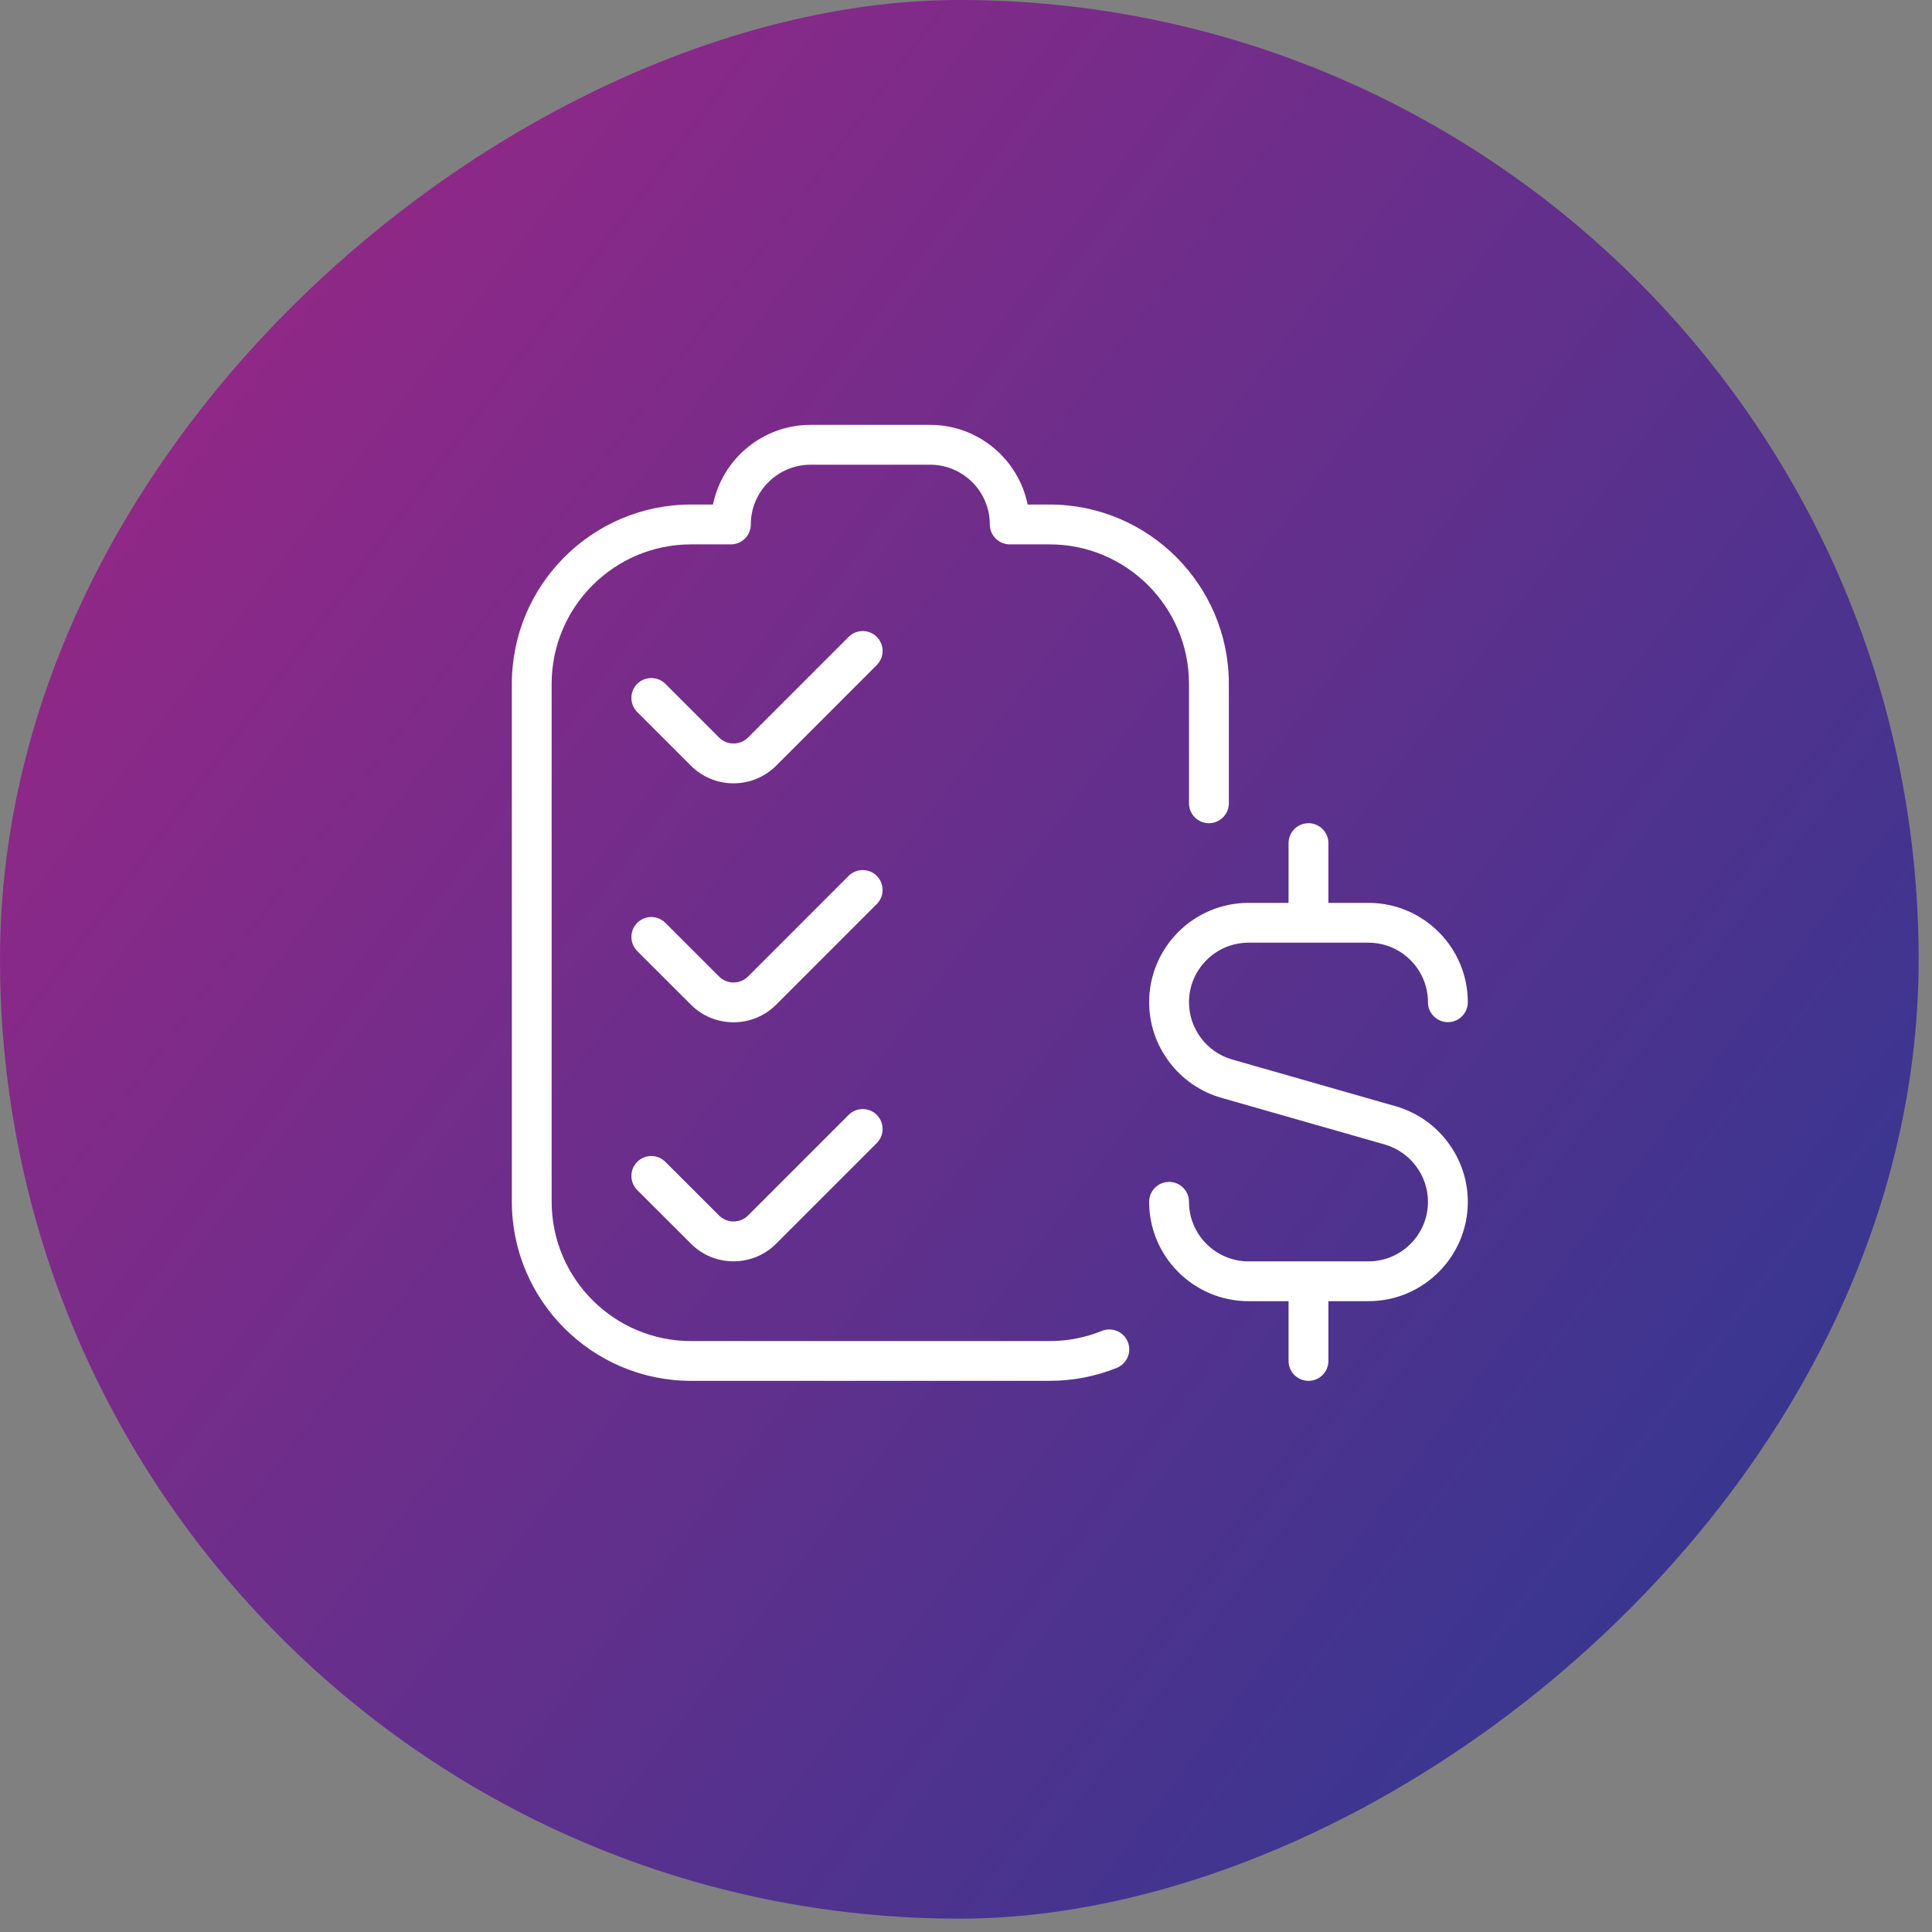 <svg width="43" height="43" viewBox="0 0 43 43" fill="none" xmlns="http://www.w3.org/2000/svg">
<rect x="0" y="0" width="43" height="43" fill="#808080" stroke="none"/>
<rect y="42.703" width="42.703" height="42.703" rx="21.351" transform="rotate(-90 0 42.703)" fill="url(#paint0_linear_704_11250)"/>
<path d="M32.669 26.748C32.669 27.968 31.677 28.96 30.457 28.96H29.566V30.29C29.566 30.535 29.367 30.733 29.123 30.733C28.878 30.733 28.679 30.535 28.679 30.29V28.96H27.788C26.569 28.96 25.576 27.968 25.576 26.748C25.576 26.504 25.775 26.305 26.02 26.305C26.265 26.305 26.463 26.504 26.463 26.748C26.463 27.479 27.058 28.074 27.788 28.074H30.457C31.188 28.074 31.782 27.479 31.782 26.748C31.782 26.16 31.387 25.636 30.821 25.473L27.181 24.433C26.237 24.163 25.576 23.289 25.576 22.307C25.576 21.087 26.569 20.095 27.788 20.095H28.679V18.765C28.679 18.52 28.878 18.322 29.123 18.322C29.367 18.322 29.566 18.52 29.566 18.765V20.095H30.457C31.677 20.095 32.669 21.087 32.669 22.307C32.669 22.551 32.47 22.75 32.226 22.75C31.981 22.75 31.782 22.551 31.782 22.307C31.782 21.576 31.188 20.981 30.457 20.981H27.788C27.058 20.981 26.463 21.576 26.463 22.307C26.463 22.895 26.858 23.419 27.424 23.581L31.064 24.622C32.008 24.892 32.669 25.766 32.669 26.748ZM15.381 12.116H16.268C16.512 12.116 16.711 11.917 16.711 11.672C16.711 10.939 17.308 10.343 18.041 10.343H20.7C21.434 10.343 22.03 10.939 22.03 11.672C22.03 11.917 22.229 12.116 22.474 12.116H23.36C25.071 12.116 26.463 13.508 26.463 15.219V17.878C26.463 18.123 26.662 18.322 26.906 18.322C27.151 18.322 27.35 18.123 27.35 17.878V15.219C27.35 13.019 25.56 11.229 23.36 11.229H22.872C22.667 10.219 21.771 9.456 20.7 9.456H18.041C16.97 9.456 16.075 10.219 15.869 11.229H15.381C13.182 11.229 11.392 13.019 11.392 15.219V26.744C11.392 28.943 13.182 30.733 15.381 30.733H23.36C23.877 30.733 24.38 30.636 24.857 30.444C25.084 30.351 25.193 30.092 25.101 29.866C25.01 29.639 24.751 29.531 24.524 29.622C24.154 29.771 23.763 29.848 23.361 29.848H15.381C13.67 29.848 12.278 28.456 12.278 26.745V15.219C12.278 13.508 13.67 12.116 15.381 12.116ZM19.514 14.175C19.687 14.348 19.687 14.629 19.514 14.802L17.276 17.041C17.021 17.295 16.684 17.434 16.325 17.434C15.967 17.434 15.629 17.294 15.377 17.041L14.182 15.847C14.01 15.674 14.01 15.393 14.182 15.22C14.355 15.048 14.636 15.048 14.809 15.22L16.003 16.414C16.09 16.501 16.205 16.548 16.326 16.548C16.448 16.548 16.564 16.5 16.65 16.414L18.888 14.175C19.061 14.002 19.342 14.002 19.515 14.175H19.514ZM19.514 19.494C19.687 19.667 19.687 19.948 19.514 20.121L17.276 22.36C17.021 22.614 16.684 22.753 16.325 22.753C15.967 22.753 15.629 22.613 15.377 22.36L14.182 21.167C14.01 20.994 14.01 20.713 14.182 20.54C14.355 20.367 14.636 20.367 14.809 20.54L16.003 21.733C16.09 21.82 16.205 21.867 16.326 21.867C16.448 21.867 16.564 21.819 16.65 21.733L18.888 19.494C19.061 19.322 19.342 19.322 19.515 19.494H19.514ZM19.514 24.814C19.687 24.987 19.687 25.268 19.514 25.441L17.276 27.679C17.021 27.934 16.684 28.073 16.325 28.073C15.967 28.073 15.629 27.933 15.377 27.679L14.182 26.486C14.01 26.313 14.01 26.032 14.182 25.859C14.355 25.686 14.636 25.686 14.809 25.859L16.003 27.052C16.09 27.139 16.205 27.186 16.326 27.186C16.448 27.186 16.564 27.138 16.65 27.052L18.888 24.814C19.061 24.641 19.342 24.641 19.515 24.814H19.514Z" fill="white"/>
<defs>
<linearGradient id="paint0_linear_704_11250" x1="35.889" y1="42.703" x2="3.266" y2="86.161" gradientUnits="userSpaceOnUse">
<stop stop-color="#9A2686"/>
<stop offset="1" stop-color="#293992"/>
</linearGradient>
</defs>
</svg>
